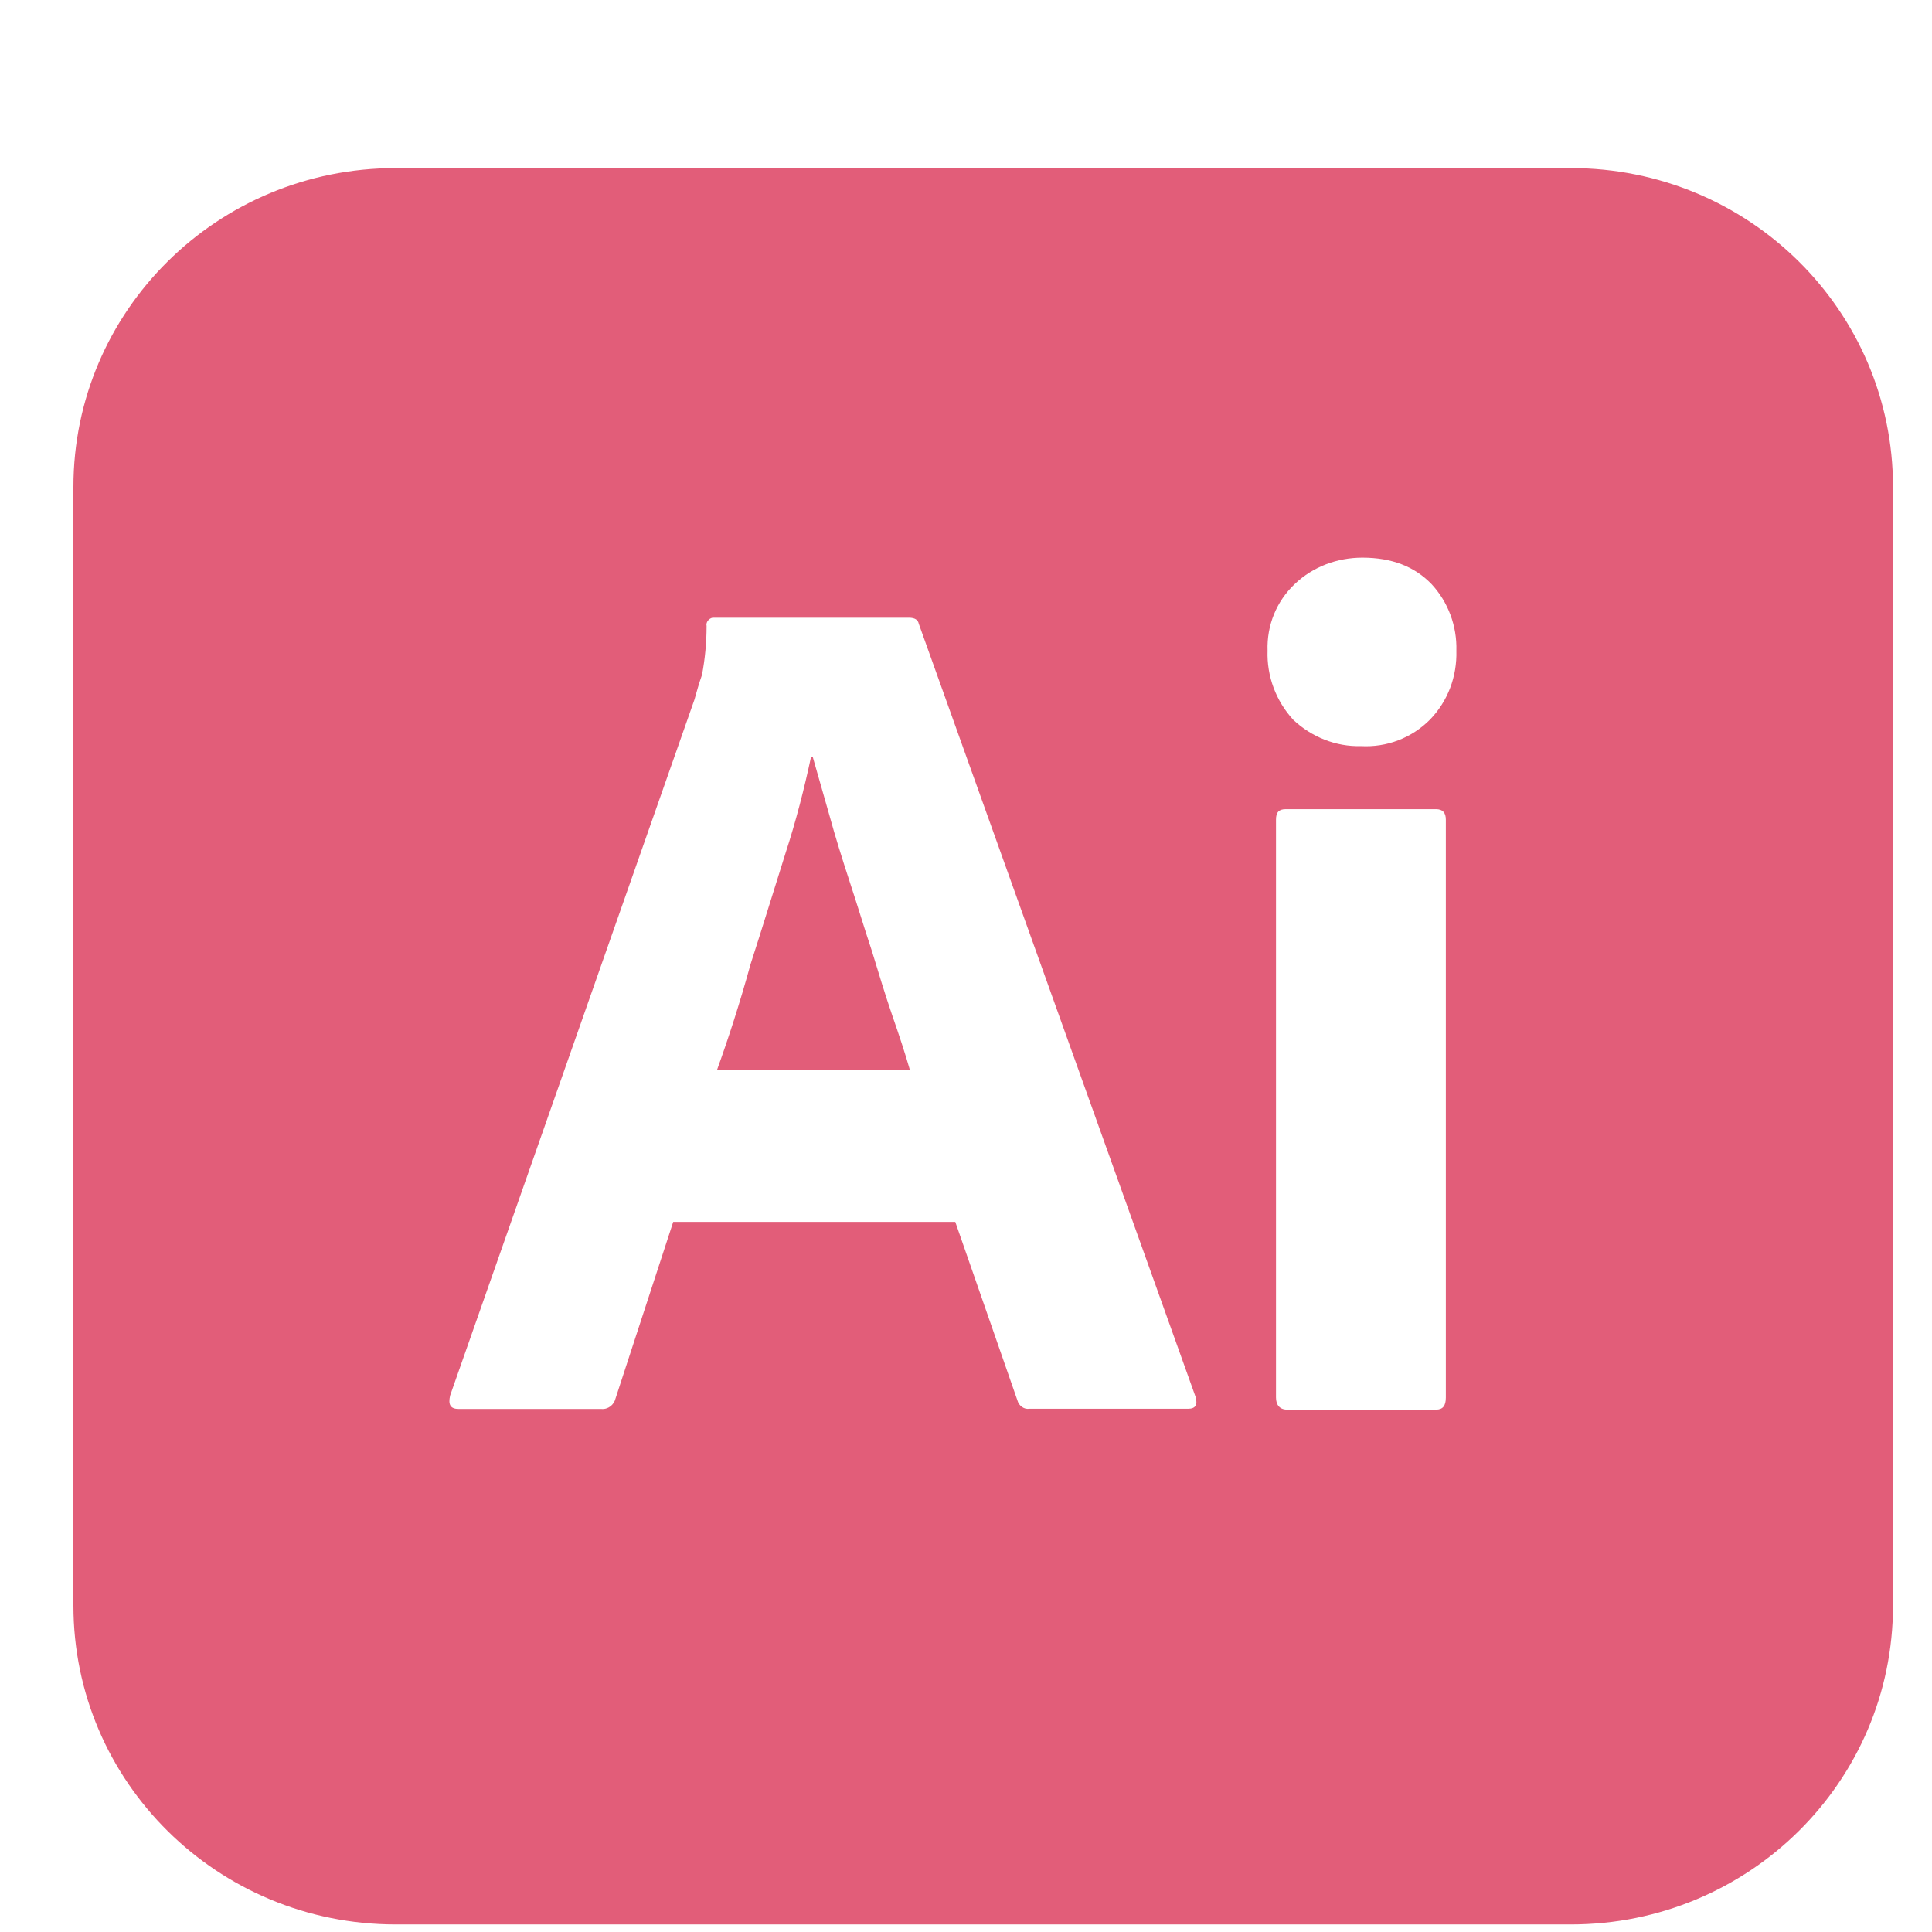 <svg width="11" height="11" viewBox="0 0 11 11" fill="none" xmlns="http://www.w3.org/2000/svg">
<path d="M4.964 5.414C4.92 5.282 4.882 5.154 4.838 5.021C4.795 4.889 4.756 4.765 4.722 4.641C4.687 4.521 4.657 4.41 4.627 4.308H4.618C4.579 4.491 4.532 4.675 4.472 4.859C4.407 5.064 4.342 5.278 4.273 5.491C4.213 5.709 4.148 5.91 4.083 6.09H5.18C5.154 5.999 5.119 5.893 5.08 5.781C5.041 5.667 5.003 5.543 4.964 5.414ZM8.944 0.957H2.253C1.238 0.957 0.418 1.769 0.418 2.773V9.141C0.418 10.145 1.238 10.957 2.253 10.957H8.944C9.958 10.957 10.778 10.145 10.778 9.141V2.773C10.778 1.769 9.958 0.957 8.944 0.957ZM6.764 8.021H5.861C5.831 8.026 5.801 8.004 5.793 7.974L5.439 6.957H3.833L3.505 7.961C3.496 8 3.461 8.026 3.423 8.022H2.611C2.563 8.022 2.551 7.996 2.563 7.945L3.954 3.983C3.966 3.94 3.979 3.893 3.997 3.842C4.014 3.752 4.023 3.658 4.023 3.564C4.018 3.543 4.036 3.521 4.057 3.517H5.175C5.21 3.517 5.227 3.53 5.231 3.551L6.807 7.953C6.82 7.999 6.807 8.021 6.764 8.021ZM8.232 7.957C8.232 8.004 8.215 8.026 8.176 8.026H7.329C7.286 8.026 7.265 7.999 7.265 7.957V4.667C7.265 4.624 7.282 4.607 7.321 4.607H8.176C8.215 4.607 8.232 4.628 8.232 4.667V7.957ZM8.141 4.098C8.09 4.149 8.029 4.189 7.961 4.215C7.893 4.241 7.821 4.252 7.748 4.248C7.606 4.252 7.467 4.196 7.363 4.098C7.265 3.991 7.212 3.85 7.217 3.705C7.212 3.56 7.268 3.423 7.372 3.325C7.476 3.226 7.614 3.175 7.757 3.175C7.925 3.175 8.054 3.226 8.15 3.325C8.245 3.427 8.296 3.564 8.292 3.705C8.296 3.85 8.245 3.991 8.141 4.098Z" fill="#E25D79"/>
</svg>
